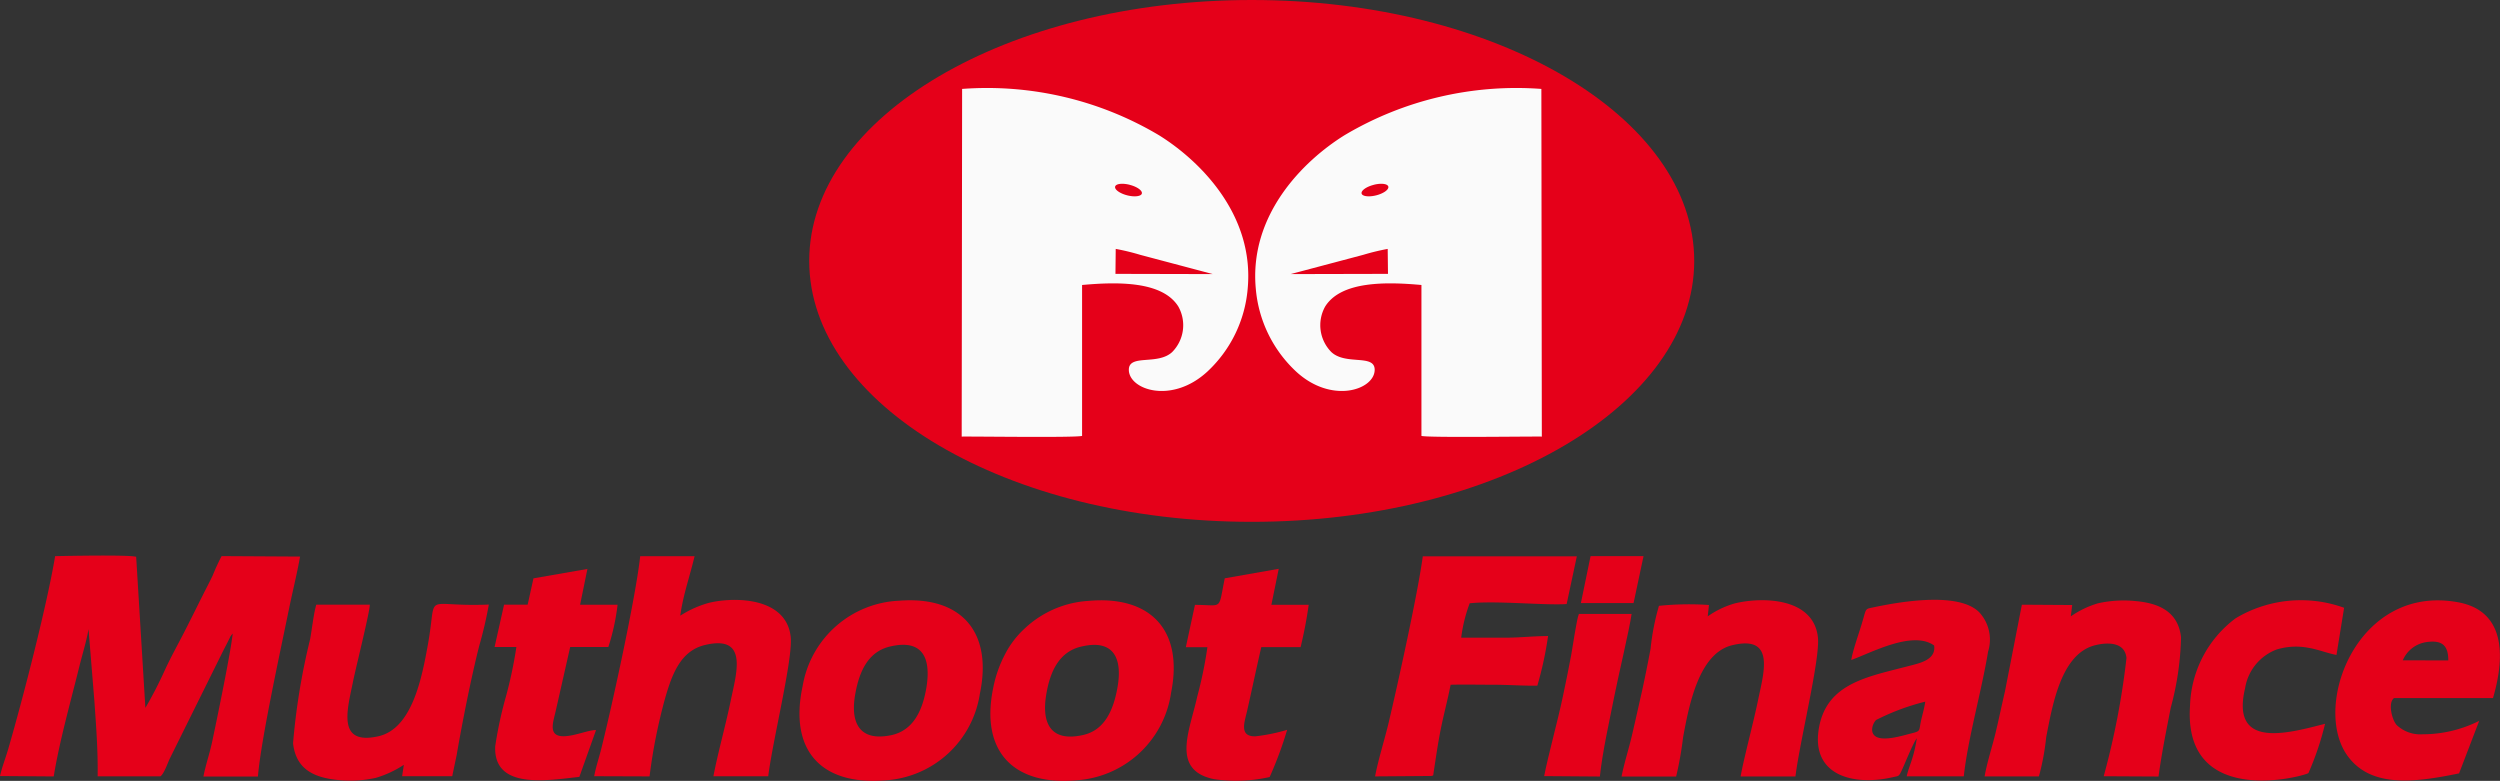 <svg xmlns="http://www.w3.org/2000/svg" width="76.836" height="24" viewBox="0 0 76.836 24">
    <rect x="0" y="0" width="76.836" height="24" fill="#333333" stroke="none"/>
    <defs>
        <clipPath id="7vc88kv25a">
            <path data-name="Rectangle 19743" style="fill:none" d="M0 0h76.836v24H0z"/>
        </clipPath>
    </defs>
    <g data-name="Group 18482">
        <g data-name="Group 18481" style="clip-path:url(#7vc88kv25a)">
            <path data-name="Path 59535" d="M34.972 0c7.508 0 13.6 3.591 13.6 8.019s-6.09 8.019-13.6 8.019-13.6-3.59-13.6-8.019S27.462 0 34.972 0" transform="translate(3.499)" style="fill-rule:evenodd;fill:#e50019"/>
            <path data-name="Path 59536" d="m0 21.449 1.651.012c.18-1.1.518-2.288.788-3.381.09-.364.221-.783.282-1.145l.18 2.211c.054.775.112 1.531.1 2.313h1.928c.111-.076.221-.4.284-.536l1.635-3.3c.05-.1.093-.178.136-.266l.1-.2.014-.022.054-.066c-.065.605-.467 2.547-.631 3.324-.079.372-.2.71-.269 1.072h1.675c.091-1.115.674-3.777.946-5.109.108-.533.256-1.125.349-1.652l-2.411-.014a6.322 6.322 0 0 0-.276.6c-.091.19-.192.381-.292.58-.194.386-.379.763-.585 1.164s-.407.762-.59 1.156a12.461 12.461 0 0 1-.6 1.165l-.283-4.644c-.212-.065-2.112-.028-2.491-.02-.237 1.446-.985 4.363-1.444 5.936-.079.27-.193.563-.25.822" transform="translate(0 2.402)" style="fill-rule:evenodd;fill:#e50019"/>
            <path data-name="Path 59537" d="m15.7 21.452 1.694.006a16.672 16.672 0 0 1 .472-2.381c.219-.77.485-1.479 1.229-1.657 1.337-.321.972.848.8 1.678-.161.789-.391 1.585-.539 2.355h1.685c.135-1.093.762-3.611.691-4.279-.127-1.2-1.665-1.247-2.495-1.055a3.2 3.2 0 0 0-.9.4c.087-.639.3-1.228.44-1.828h-1.671c-.138 1.263-.86 4.576-1.2 5.931-.066.265-.171.576-.214.832" transform="translate(2.57 2.404)" style="fill-rule:evenodd;fill:#e50019"/>
            <path data-name="Path 59538" d="M28.936 17.281c.994-.244 1.288.333 1.128 1.246-.125.713-.4 1.316-1.05 1.466-.993.228-1.291-.343-1.14-1.244.122-.737.411-1.309 1.062-1.469m.248-1.408a3.141 3.141 0 0 0-1.968.845 2.837 2.837 0 0 0-.6.779 3.777 3.777 0 0 0-.37 1.04c-.412 1.971.63 3.029 2.581 2.849a3.15 3.15 0 0 0 2.884-2.692c.385-1.912-.627-2.988-2.529-2.821" transform="translate(4.282 2.595)" style="fill-rule:evenodd;fill:#e50019"/>
            <path data-name="Path 59539" d="M23.9 17.275c1.021-.242 1.267.381 1.111 1.287-.125.723-.422 1.3-1.081 1.439-.969.2-1.263-.376-1.1-1.272.129-.723.412-1.3 1.072-1.455m.283-1.407a3.151 3.151 0 0 0-2.973 2.622c-.424 1.967.555 3.057 2.53 2.9a3.138 3.138 0 0 0 2.916-2.659c.4-1.906-.57-3.009-2.473-2.863" transform="translate(3.457 2.595)" style="fill-rule:evenodd;fill:#e50019"/>
            <path data-name="Path 59540" d="m36.313 21.458 1.732-.013.029-.008a.178.178 0 0 0 .03-.009c.072-.469.138-.948.23-1.408s.218-.927.306-1.379c.438-.01.883 0 1.321 0s.917.035 1.344.029a10.947 10.947 0 0 0 .33-1.526c-.415 0-.865.05-1.3.051h-1.37a4.621 4.621 0 0 1 .261-1.057c.8-.087 2.322.069 2.98.023l.313-1.467h-4.734c-.155 1.144-.765 3.91-1.048 5.106-.128.54-.321 1.135-.42 1.664" transform="translate(5.944 2.404)" style="fill-rule:evenodd;fill:#e50019"/>
            <path data-name="Path 59541" d="M51.312 18.972c-.022.178-.086.394-.127.575-.073.326 0 .327-.3.4-.26.065-.895.27-1.124.074-.148-.126-.069-.374.041-.486a7.113 7.113 0 0 1 1.514-.564m-2.281-1.279c.6-.211 1.883-.922 2.551-.446.062.457-.464.547-.841.646-1.2.314-2.418.518-2.686 1.815-.311 1.507 1 1.875 2.259 1.586.171-.038.177-.019.247-.156.1-.2.365-.883.488-1.04a3.943 3.943 0 0 1-.131.59c-.055.193-.142.394-.18.581h1.755c.121-1.143.552-2.639.746-3.833a1.234 1.234 0 0 0-.278-1.217c-.624-.613-2.339-.337-3.234-.147-.275.058-.225.019-.346.428-.1.347-.29.861-.348 1.194" transform="translate(7.859 2.593)" style="fill-rule:evenodd;fill:#e50019"/>
            <path data-name="Path 59542" d="m45.477 16.34.037-.34a9 9 0 0 0-1.537.026 7.339 7.339 0 0 0-.258 1.321c-.086.457-.172.889-.272 1.342-.1.435-.192.86-.292 1.284-.1.439-.243.869-.328 1.3h1.678a10.767 10.767 0 0 0 .214-1.208c.185-1 .485-2.58 1.507-2.828 1.336-.325.971.841.8 1.672-.143.7-.44 1.8-.54 2.362h1.686c.132-1.08.763-3.616.691-4.275-.134-1.228-1.707-1.25-2.547-1.047a2.718 2.718 0 0 0-.839.4" transform="translate(7.01 2.594)" style="fill-rule:evenodd;fill:#e50019"/>
            <path data-name="Path 59543" d="m55.065 16.342.043-.342-1.547-.01-.521 2.67c-.1.429-.19.866-.292 1.286s-.26.9-.332 1.32h1.669a7.423 7.423 0 0 0 .223-1.2c.2-1.037.468-2.568 1.5-2.829.355-.09.918-.12.968.392a23.82 23.82 0 0 1-.7 3.633l1.685.009c.094-.7.24-1.419.375-2.113a8.964 8.964 0 0 0 .317-2.167c-.083-.741-.613-1.039-1.374-1.11a3.616 3.616 0 0 0-1.178.066 2.879 2.879 0 0 0-.833.4" transform="translate(8.58 2.595)" style="fill-rule:evenodd;fill:#e50019"/>
            <path data-name="Path 59544" d="m11.145 20.9-.052.346h1.54l.136-.651c.175-1.019.441-2.354.689-3.34a12.653 12.653 0 0 0 .3-1.285c-2.09.084-1.569-.46-1.872 1.225-.184 1.022-.482 2.582-1.515 2.821-1.309.3-.953-.847-.784-1.693.072-.365.526-2.182.512-2.349H8.454c-.085.3-.13.744-.189 1.062a20.409 20.409 0 0 0-.524 3.2c.087.758.59 1.047 1.365 1.124a3.658 3.658 0 0 0 1.175-.063 3.222 3.222 0 0 0 .862-.4" transform="translate(1.266 2.611)" style="fill-rule:evenodd;fill:#e50019"/>
            <path data-name="Path 59545" d="M63.751 17.7a.935.935 0 0 1 .725-.56c.482-.071.675.1.674.562zm1.733 3.467.616-1.607a3.881 3.881 0 0 1-1.744.413 1.058 1.058 0 0 1-.79-.282c-.144-.152-.282-.685-.083-.832h3.041c.4-1.371.332-2.68-1.064-2.942-3.1-.58-4.5 3.166-3.42 4.7.715 1.01 2.059.843 3.443.557" transform="translate(10.097 2.595)" style="fill-rule:evenodd;fill:#e50019"/>
            <path data-name="Path 59546" d="M61.99 19.649c-1.145.294-2.907.794-2.453-1.1a1.524 1.524 0 0 1 .966-1.183 2.029 2.029 0 0 1 .966-.055c.327.055.582.165.875.222l.235-1.45a3.9 3.9 0 0 0-3.336.324 3.484 3.484 0 0 0-1.4 2.69c-.214 3.159 3.475 2.173 3.64 2.066a8.987 8.987 0 0 0 .511-1.517" transform="translate(9.466 2.597)" style="fill-rule:evenodd;fill:#e50019"/>
            <path data-name="Path 59547" d="M32.515 15.315c-.207 1.01-.042.815-.916.817l-.28 1.3h.663a12.75 12.75 0 0 1-.315 1.527c-.229 1.044-.816 2.252.516 2.529a4.751 4.751 0 0 0 1.712-.065 11.73 11.73 0 0 0 .538-1.451 5.684 5.684 0 0 1-.978.2c-.505.007-.333-.432-.251-.79.147-.648.283-1.3.434-1.952h1.208a13.113 13.113 0 0 0 .249-1.3h-1.147l.226-1.107z" transform="translate(5.127 2.459)" style="fill-rule:evenodd;fill:#e50019"/>
            <path data-name="Path 59548" d="m14.258 15.316-.179.81h-.725l-.291 1.3h.67a13.328 13.328 0 0 1-.319 1.514 12.226 12.226 0 0 0-.332 1.538c-.057 1.339 1.594 1.048 2.586.94l.513-1.439c-.22-.008-.662.189-1 .19-.481 0-.321-.421-.24-.775l.445-1.967h1.173a6.691 6.691 0 0 0 .284-1.3h-1.152l.225-1.1z" transform="translate(2.138 2.459)" style="fill-rule:evenodd;fill:#e50019"/>
            <path data-name="Path 59549" d="m40.784 21.2 1.711.013c.083-.784.3-1.734.453-2.51.125-.635.456-2.009.522-2.487h-1.62c-.073.176-.192 1.035-.24 1.284-.078.42-.163.831-.253 1.257-.164.781-.452 1.81-.574 2.443" transform="translate(6.676 2.653)" style="fill-rule:evenodd;fill:#e50019"/>
            <path data-name="Path 59550" d="M41.753 16.13h1.619l.306-1.441H42.05z" transform="translate(6.835 2.404)" style="fill-rule:evenodd;fill:#e50019"/>
            <path data-name="Path 59551" d="M30.134 7.268a6.935 6.935 0 0 1 .752.182l2.232.592-2.992-.007zM25.4 13.036c.52-.006 3.461.037 3.7-.02V8.377c1.1-.1 2.469-.12 2.958.662a1.172 1.172 0 0 1-.19 1.4c-.442.412-1.324.055-1.331.538-.007.62 1.324 1.078 2.425.051A3.933 3.933 0 0 0 34.189 8.5c.218-2.3-1.492-3.958-2.721-4.723a10.333 10.333 0 0 0-6.055-1.426zM30.568 5.3c.227.058.391.178.369.266s-.226.113-.452.055-.392-.178-.369-.268.225-.113.452-.054" transform="translate(4.157 .382)" style="fill:#fafafa;fill-rule:evenodd"/>
            <path data-name="Path 59552" d="M37.223 7.268a6.983 6.983 0 0 0-.751.182l-2.233.592 2.993-.007zm4.737 5.768c-.52-.006-3.461.037-3.7-.02V8.377c-1.1-.1-2.469-.12-2.959.662a1.173 1.173 0 0 0 .191 1.4c.442.412 1.324.055 1.331.538.007.62-1.324 1.078-2.425.051A3.933 3.933 0 0 1 33.17 8.5c-.218-2.3 1.492-3.958 2.721-4.723a10.333 10.333 0 0 1 6.055-1.426zM36.79 5.3c-.227.058-.391.178-.369.266s.226.113.452.055.392-.178.369-.268-.226-.113-.452-.054" transform="translate(5.427 .382)" style="fill:#fafafa;fill-rule:evenodd"/>
        </g>
    </g>
</svg>
